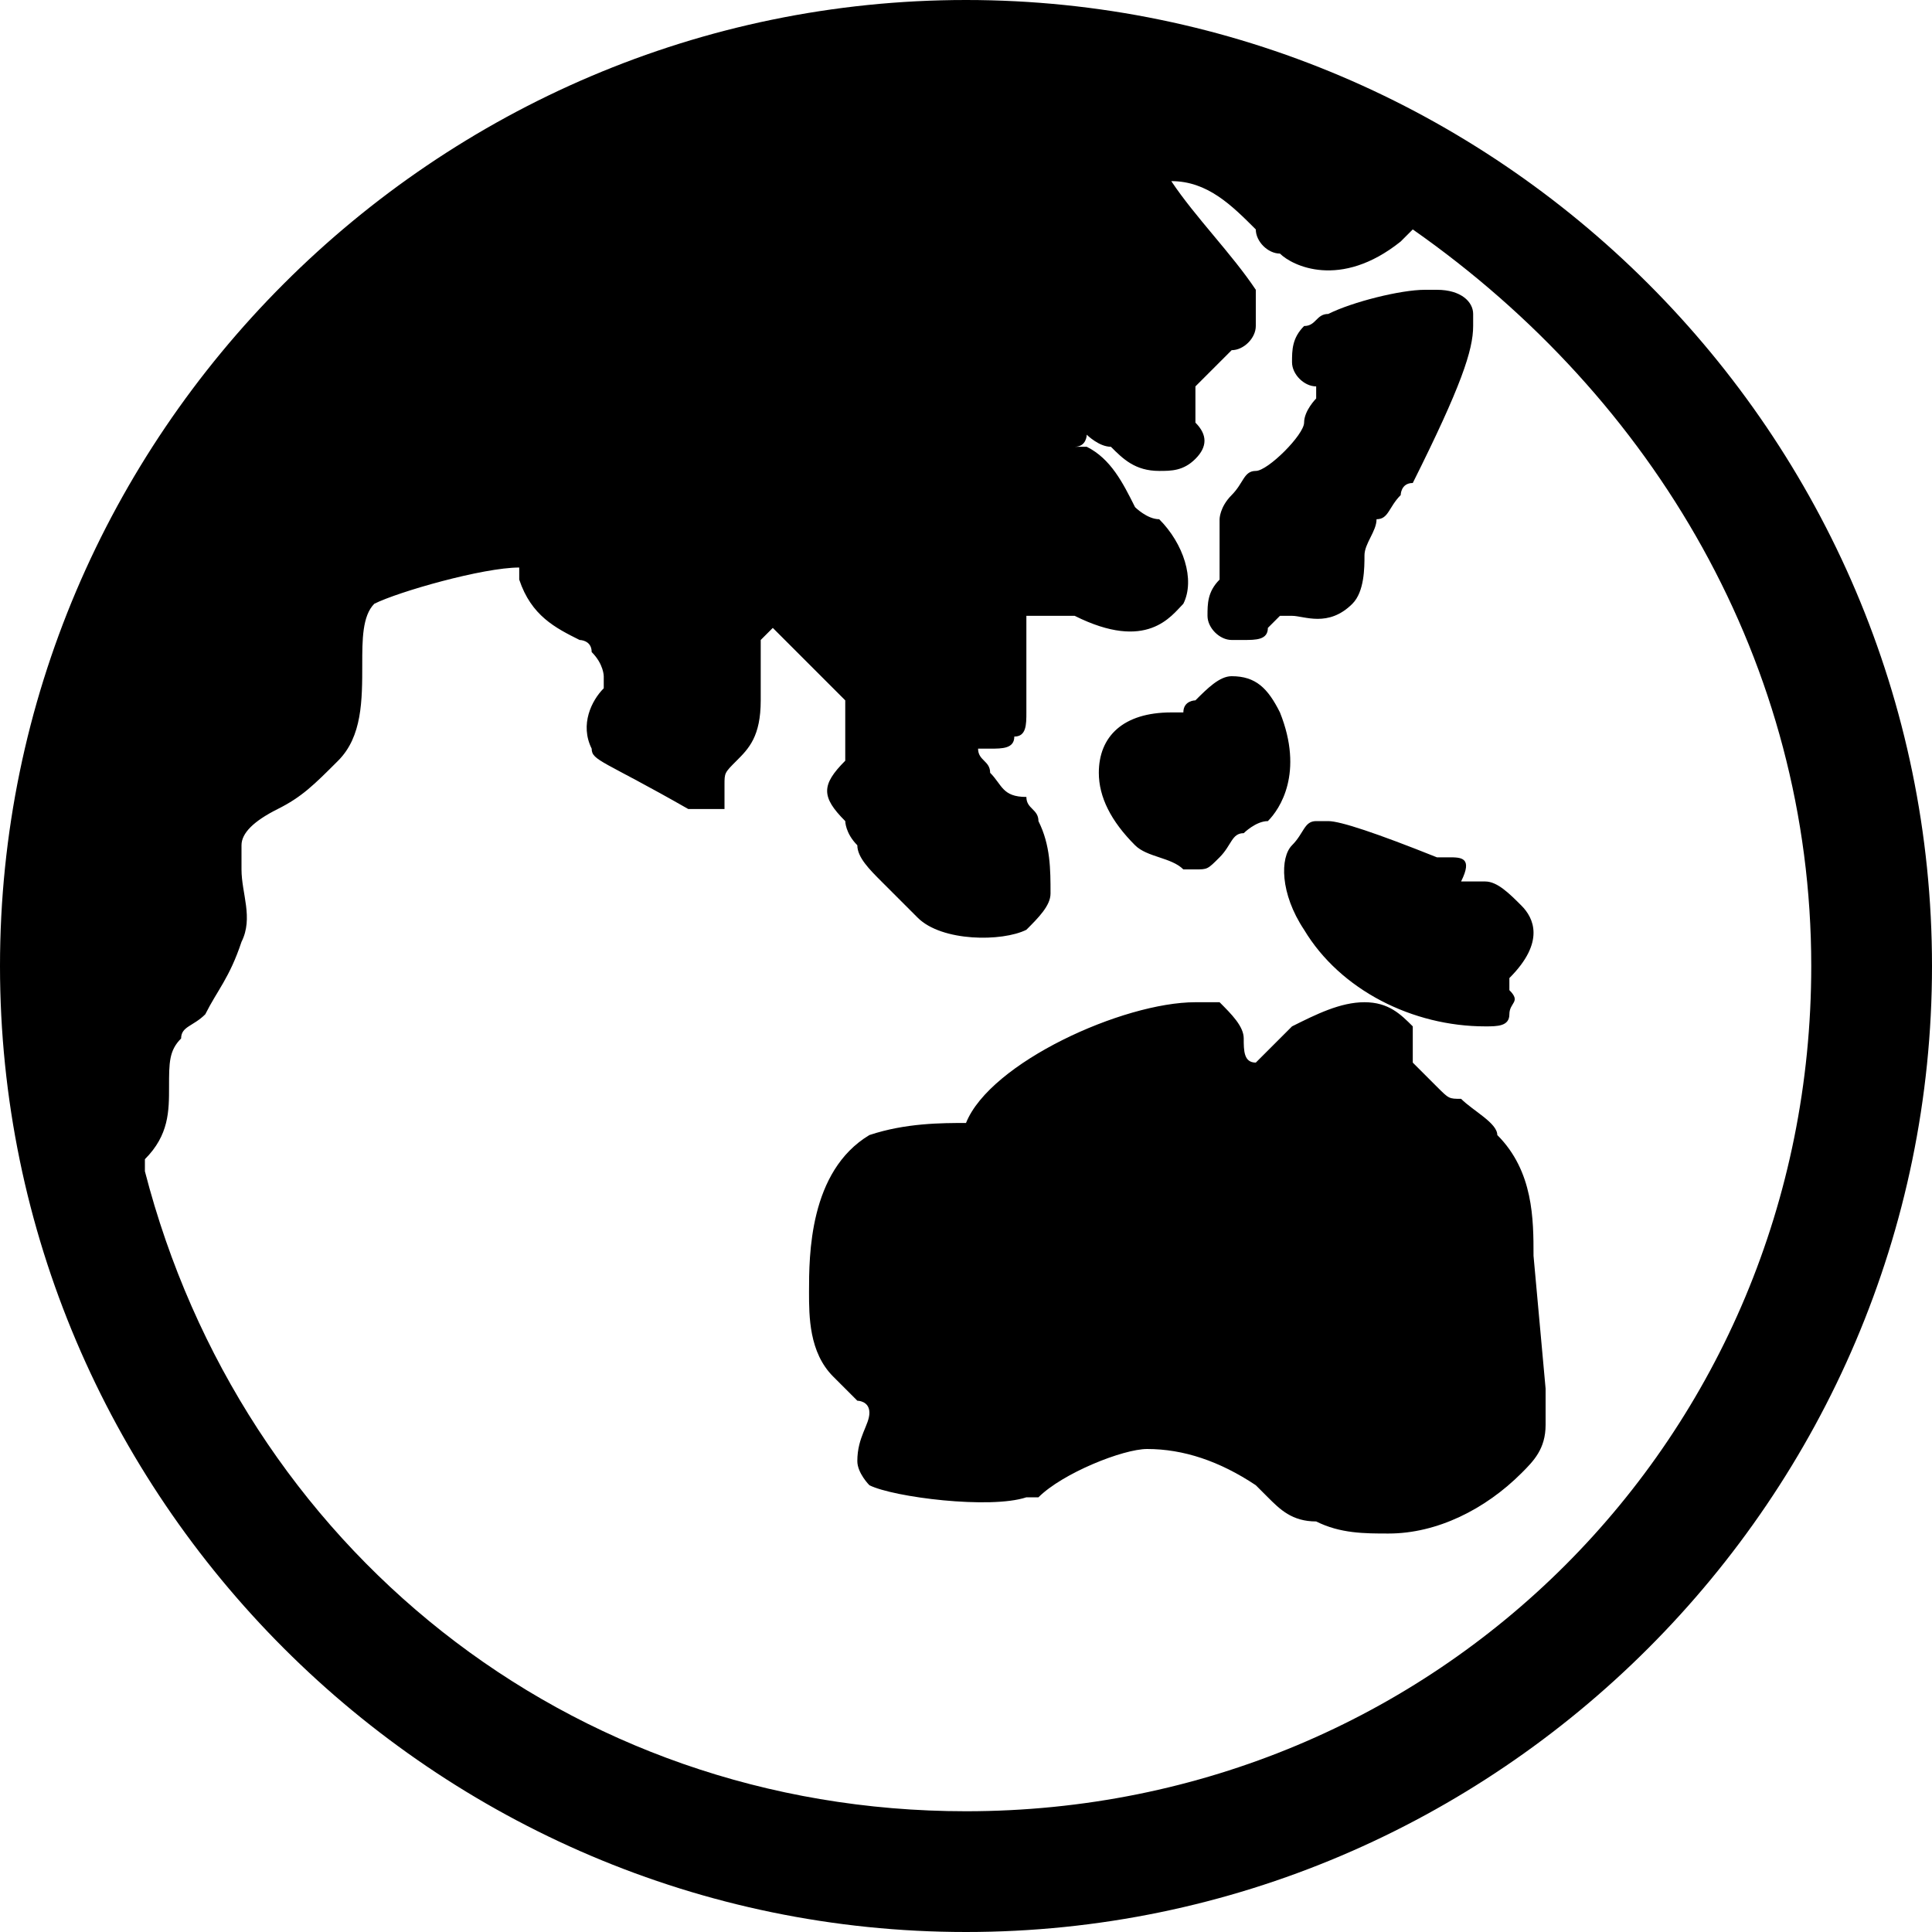 <svg width="16" height="16" viewBox="0 0 16 16" fill="none" xmlns="http://www.w3.org/2000/svg">
<g clip-path="url(#clip0_469_1674)">
<path d="M9.4 7C9.5 7.1 9.7 7.1 9.8 7.2H9.9C10 7.2 10 7.2 10.1 7.1C10.2 7 10.2 6.9 10.3 6.9C10.3 6.9 10.4 6.8 10.5 6.8C10.6 6.7 10.8 6.4 10.6 5.9C10.5 5.7 10.4 5.6 10.2 5.6C10.1 5.6 10 5.7 9.9 5.8C9.9 5.8 9.8 5.8 9.8 5.9H9.7C9.3 5.9 9.1 6.1 9.1 6.4C9.1 6.6 9.2 6.8 9.4 7ZM12.1 9.1C12 9.1 12 9.1 11.9 9C11.8 8.9 11.7 8.8 11.7 8.8C11.7 8.7 11.7 8.6 11.7 8.5C11.6 8.4 11.5 8.3 11.3 8.3C11.1 8.3 10.9 8.4 10.7 8.5L10.6 8.6C10.5 8.7 10.4 8.8 10.4 8.8C10.3 8.8 10.3 8.7 10.3 8.6C10.3 8.5 10.2 8.4 10.1 8.3C10 8.3 10 8.3 9.9 8.3C9.3 8.3 8.2 8.8 8 9.3C7.8 9.3 7.5 9.3 7.2 9.4C6.7 9.7 6.7 10.4 6.7 10.7C6.7 10.9 6.7 11.2 6.9 11.4C7 11.5 7 11.5 7.1 11.6C7.1 11.6 7.2 11.6 7.2 11.7C7.2 11.8 7.1 11.9 7.1 12.1C7.1 12.2 7.2 12.3 7.2 12.3C7.4 12.4 8.2 12.5 8.5 12.4H8.6C8.8 12.2 9.3 12 9.5 12C9.8 12 10.1 12.1 10.4 12.3L10.5 12.4C10.6 12.5 10.7 12.6 10.9 12.6C11.1 12.7 11.3 12.7 11.5 12.7C11.9 12.7 12.3 12.5 12.6 12.2C12.7 12.1 12.8 12 12.8 11.8C12.8 11.7 12.8 11.6 12.8 11.5L12.7 10.4C12.7 10.1 12.7 9.7 12.4 9.4C12.4 9.3 12.2 9.2 12.1 9.1ZM8 0C3.6 0 0 3.6 0 8C0 12.4 3.6 16 8 16C12.4 16 16 12.4 16 8C16 3.6 12.4 0 8 0ZM15 8C15 11.9 11.9 15 8 15C4.7 15 2 12.8 1.2 9.7C1.2 9.7 1.2 9.7 1.2 9.6C1.4 9.4 1.4 9.2 1.4 9C1.4 8.8 1.4 8.7 1.5 8.6C1.5 8.5 1.6 8.5 1.7 8.4C1.8 8.2 1.9 8.1 2 7.8C2.1 7.6 2 7.4 2 7.2V7C2 6.9 2.1 6.8 2.3 6.7C2.5 6.6 2.6 6.5 2.8 6.3C3 6.1 3 5.8 3 5.5C3 5.3 3 5.1 3.1 5C3.3 4.9 4 4.7 4.3 4.7V4.8C4.4 5.1 4.6 5.2 4.8 5.3C4.8 5.3 4.9 5.3 4.9 5.4C5 5.5 5 5.6 5 5.6C5 5.6 5 5.6 5 5.7C4.9 5.8 4.8 6 4.9 6.2C4.9 6.3 5 6.3 5.7 6.7C5.8 6.7 5.9 6.7 6 6.7C6 6.7 6 6.6 6 6.5C6 6.4 6 6.4 6.1 6.3C6.2 6.2 6.3 6.1 6.3 5.8C6.3 5.8 6.3 5.7 6.3 5.6C6.3 5.5 6.3 5.4 6.3 5.3L6.4 5.2C6.6 5.4 6.8 5.6 7 5.8C7 5.9 7 5.9 7 6C7 6.1 7 6.2 7 6.3C6.8 6.5 6.8 6.6 7 6.8C7 6.8 7 6.9 7.1 7C7.1 7.1 7.2 7.2 7.3 7.3C7.4 7.4 7.4 7.4 7.5 7.5L7.6 7.6C7.8 7.8 8.3 7.8 8.5 7.7C8.6 7.6 8.7 7.5 8.7 7.4C8.7 7.2 8.7 7 8.6 6.8C8.6 6.7 8.5 6.7 8.5 6.6C8.3 6.6 8.3 6.5 8.2 6.4C8.2 6.3 8.1 6.3 8.1 6.2H8.2C8.3 6.2 8.4 6.2 8.4 6.1C8.5 6.1 8.5 6 8.5 5.9C8.5 5.7 8.5 5.4 8.5 5.1C8.6 5.1 8.8 5.1 8.9 5.1C9.5 5.4 9.7 5.1 9.8 5C9.9 4.8 9.8 4.5 9.6 4.3C9.5 4.3 9.4 4.2 9.4 4.2C9.3 4 9.2 3.8 9 3.7H8.9C9 3.7 9 3.6 9 3.6C9 3.6 9.1 3.7 9.2 3.7C9.3 3.8 9.4 3.9 9.6 3.9C9.7 3.9 9.8 3.9 9.9 3.8C10 3.7 10 3.6 9.9 3.5C9.9 3.4 9.9 3.3 9.9 3.2C10.1 3 10.1 3 10.2 2.9C10.3 2.9 10.4 2.8 10.4 2.7C10.4 2.6 10.4 2.5 10.4 2.4C10.2 2.1 9.9 1.8 9.7 1.5C10 1.5 10.2 1.7 10.4 1.9C10.4 2 10.5 2.1 10.6 2.1C10.7 2.2 11.1 2.4 11.6 2L11.7 1.9C13.7 3.3 15 5.5 15 8ZM12 7.1H11.9C11.4 6.9 11.1 6.8 11 6.8C10.9 6.8 10.9 6.8 10.9 6.8C10.8 6.8 10.8 6.9 10.7 7C10.6 7.1 10.6 7.4 10.8 7.7C11.1 8.2 11.7 8.5 12.3 8.5C12.4 8.5 12.5 8.5 12.5 8.4C12.5 8.3 12.6 8.3 12.5 8.2C12.5 8.2 12.5 8.2 12.5 8.1C12.8 7.8 12.7 7.6 12.6 7.5C12.5 7.4 12.4 7.3 12.3 7.3C12.2 7.3 12.2 7.3 12.1 7.3C12.2 7.1 12.1 7.1 12 7.1ZM11 2.6C10.9 2.6 10.9 2.7 10.8 2.7C10.7 2.8 10.7 2.9 10.7 3C10.7 3.1 10.8 3.2 10.9 3.2C10.9 3.2 10.9 3.2 10.9 3.3C10.9 3.3 10.8 3.4 10.8 3.5C10.8 3.6 10.5 3.9 10.4 3.9C10.3 3.9 10.3 4 10.2 4.1C10.1 4.2 10.1 4.3 10.1 4.3V4.8C10 4.9 10 5 10 5.1C10 5.2 10.1 5.3 10.2 5.3H10.3C10.4 5.3 10.5 5.3 10.5 5.2L10.6 5.1H10.7C10.8 5.1 11 5.2 11.2 5C11.3 4.9 11.3 4.7 11.3 4.6C11.3 4.5 11.4 4.4 11.4 4.3C11.5 4.3 11.5 4.2 11.6 4.1C11.6 4.1 11.6 4 11.7 4C12.1 3.2 12.2 2.9 12.2 2.7C12.2 2.6 12.2 2.6 12.2 2.6C12.2 2.5 12.1 2.4 11.9 2.4H11.8C11.6 2.4 11.2 2.5 11 2.6C11.1 2.6 11.1 2.6 11 2.6Z" fill="black"/>
</g>
<defs>
<clipPath id="clip0_469_1674">
<rect width="16" height="16" fill="white"/>
</clipPath>
</defs>
</svg>
